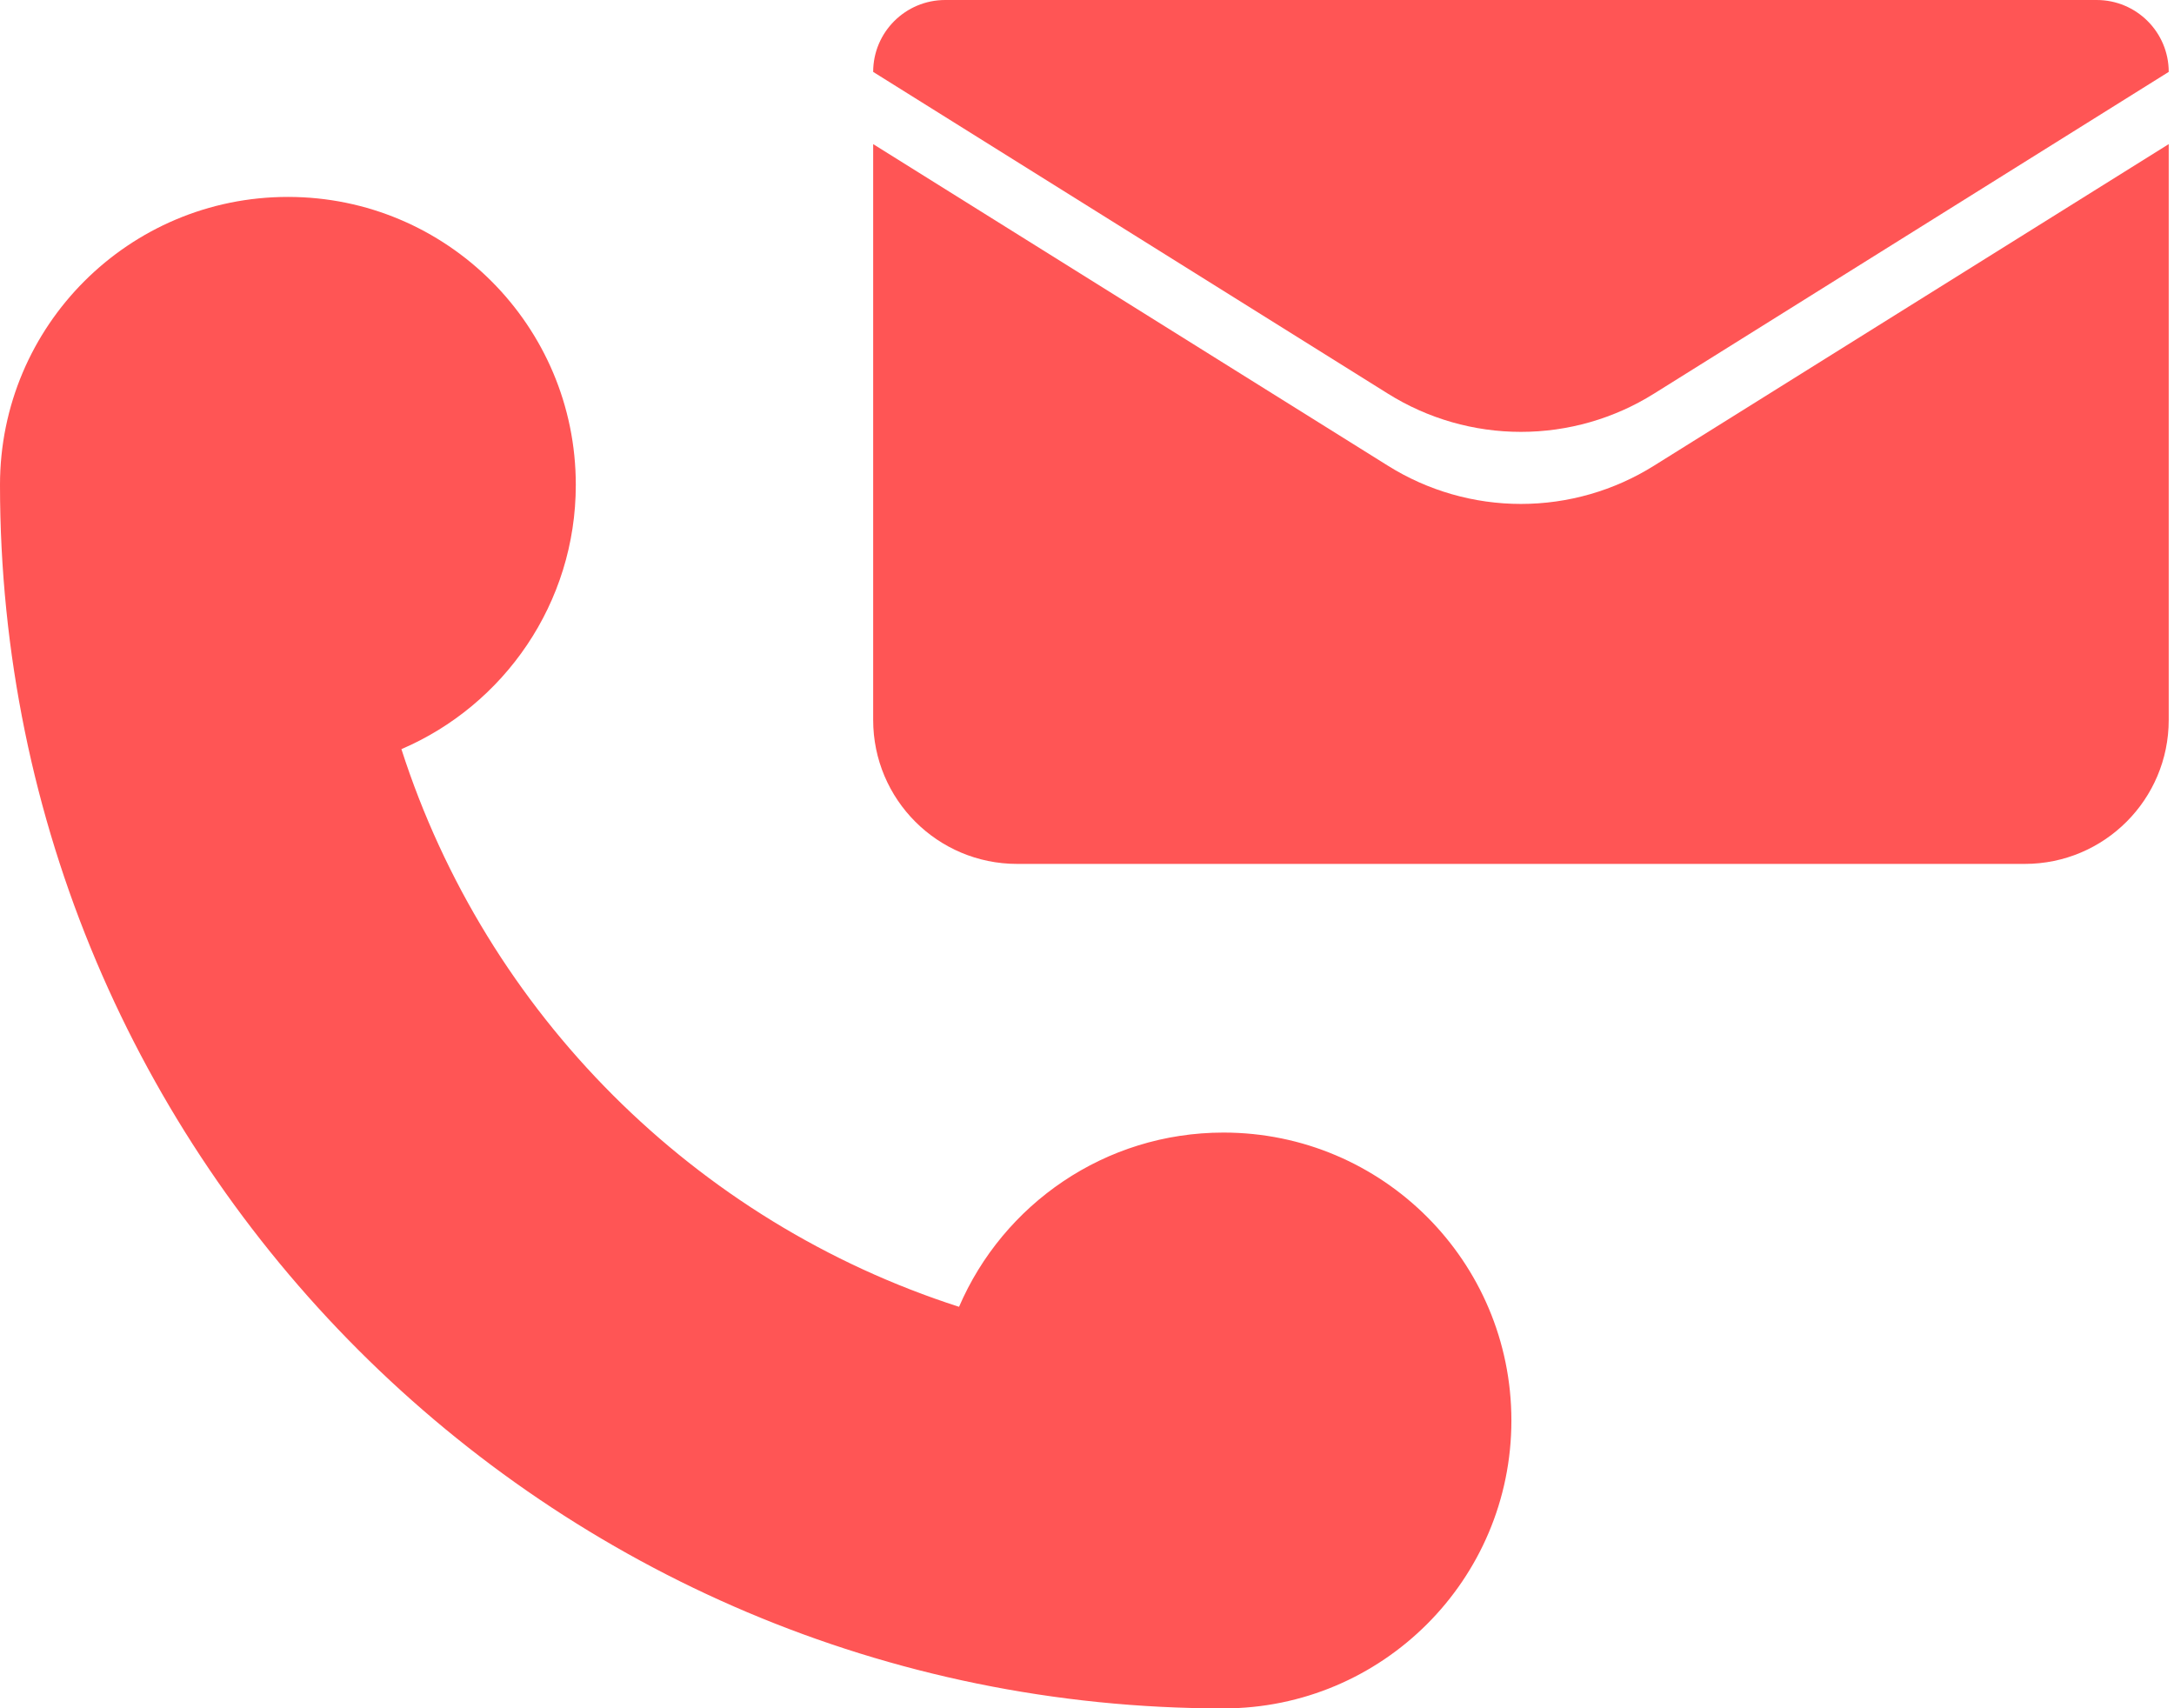 <svg width="14" height="11" viewBox="0 0 14 11" fill="none" xmlns="http://www.w3.org/2000/svg">
<path d="M9.794 2.781C10.097 2.781 10.394 2.696 10.651 2.535L13.966 0.463C13.966 0.207 13.758 0 13.502 0H6.087C5.831 0 5.623 0.207 5.623 0.463L8.938 2.535C9.195 2.696 9.492 2.781 9.794 2.781Z" fill="#FF5555"/>
<path d="M9.794 3.245C9.492 3.245 9.195 3.16 8.938 2.999L5.623 0.928V4.636C5.623 5.148 6.038 5.563 6.55 5.563H13.039C13.551 5.563 13.966 5.148 13.966 4.636V0.928L10.651 2.999C10.394 3.16 10.097 3.245 9.794 3.245Z" fill="#FF5555"/>
<path d="M7.879 7.293C7.115 7.293 6.46 7.755 6.176 8.415C4.475 7.868 3.132 6.526 2.585 4.824C3.245 4.541 3.708 3.885 3.708 3.122C3.708 2.098 2.878 1.268 1.854 1.268C0.83 1.268 0 2.098 0 3.122C0 7.473 3.528 11.001 7.879 11.001C8.903 11.001 9.733 10.171 9.733 9.147C9.733 8.123 8.903 7.293 7.879 7.293Z" fill="#FF5555"/>
</svg>

